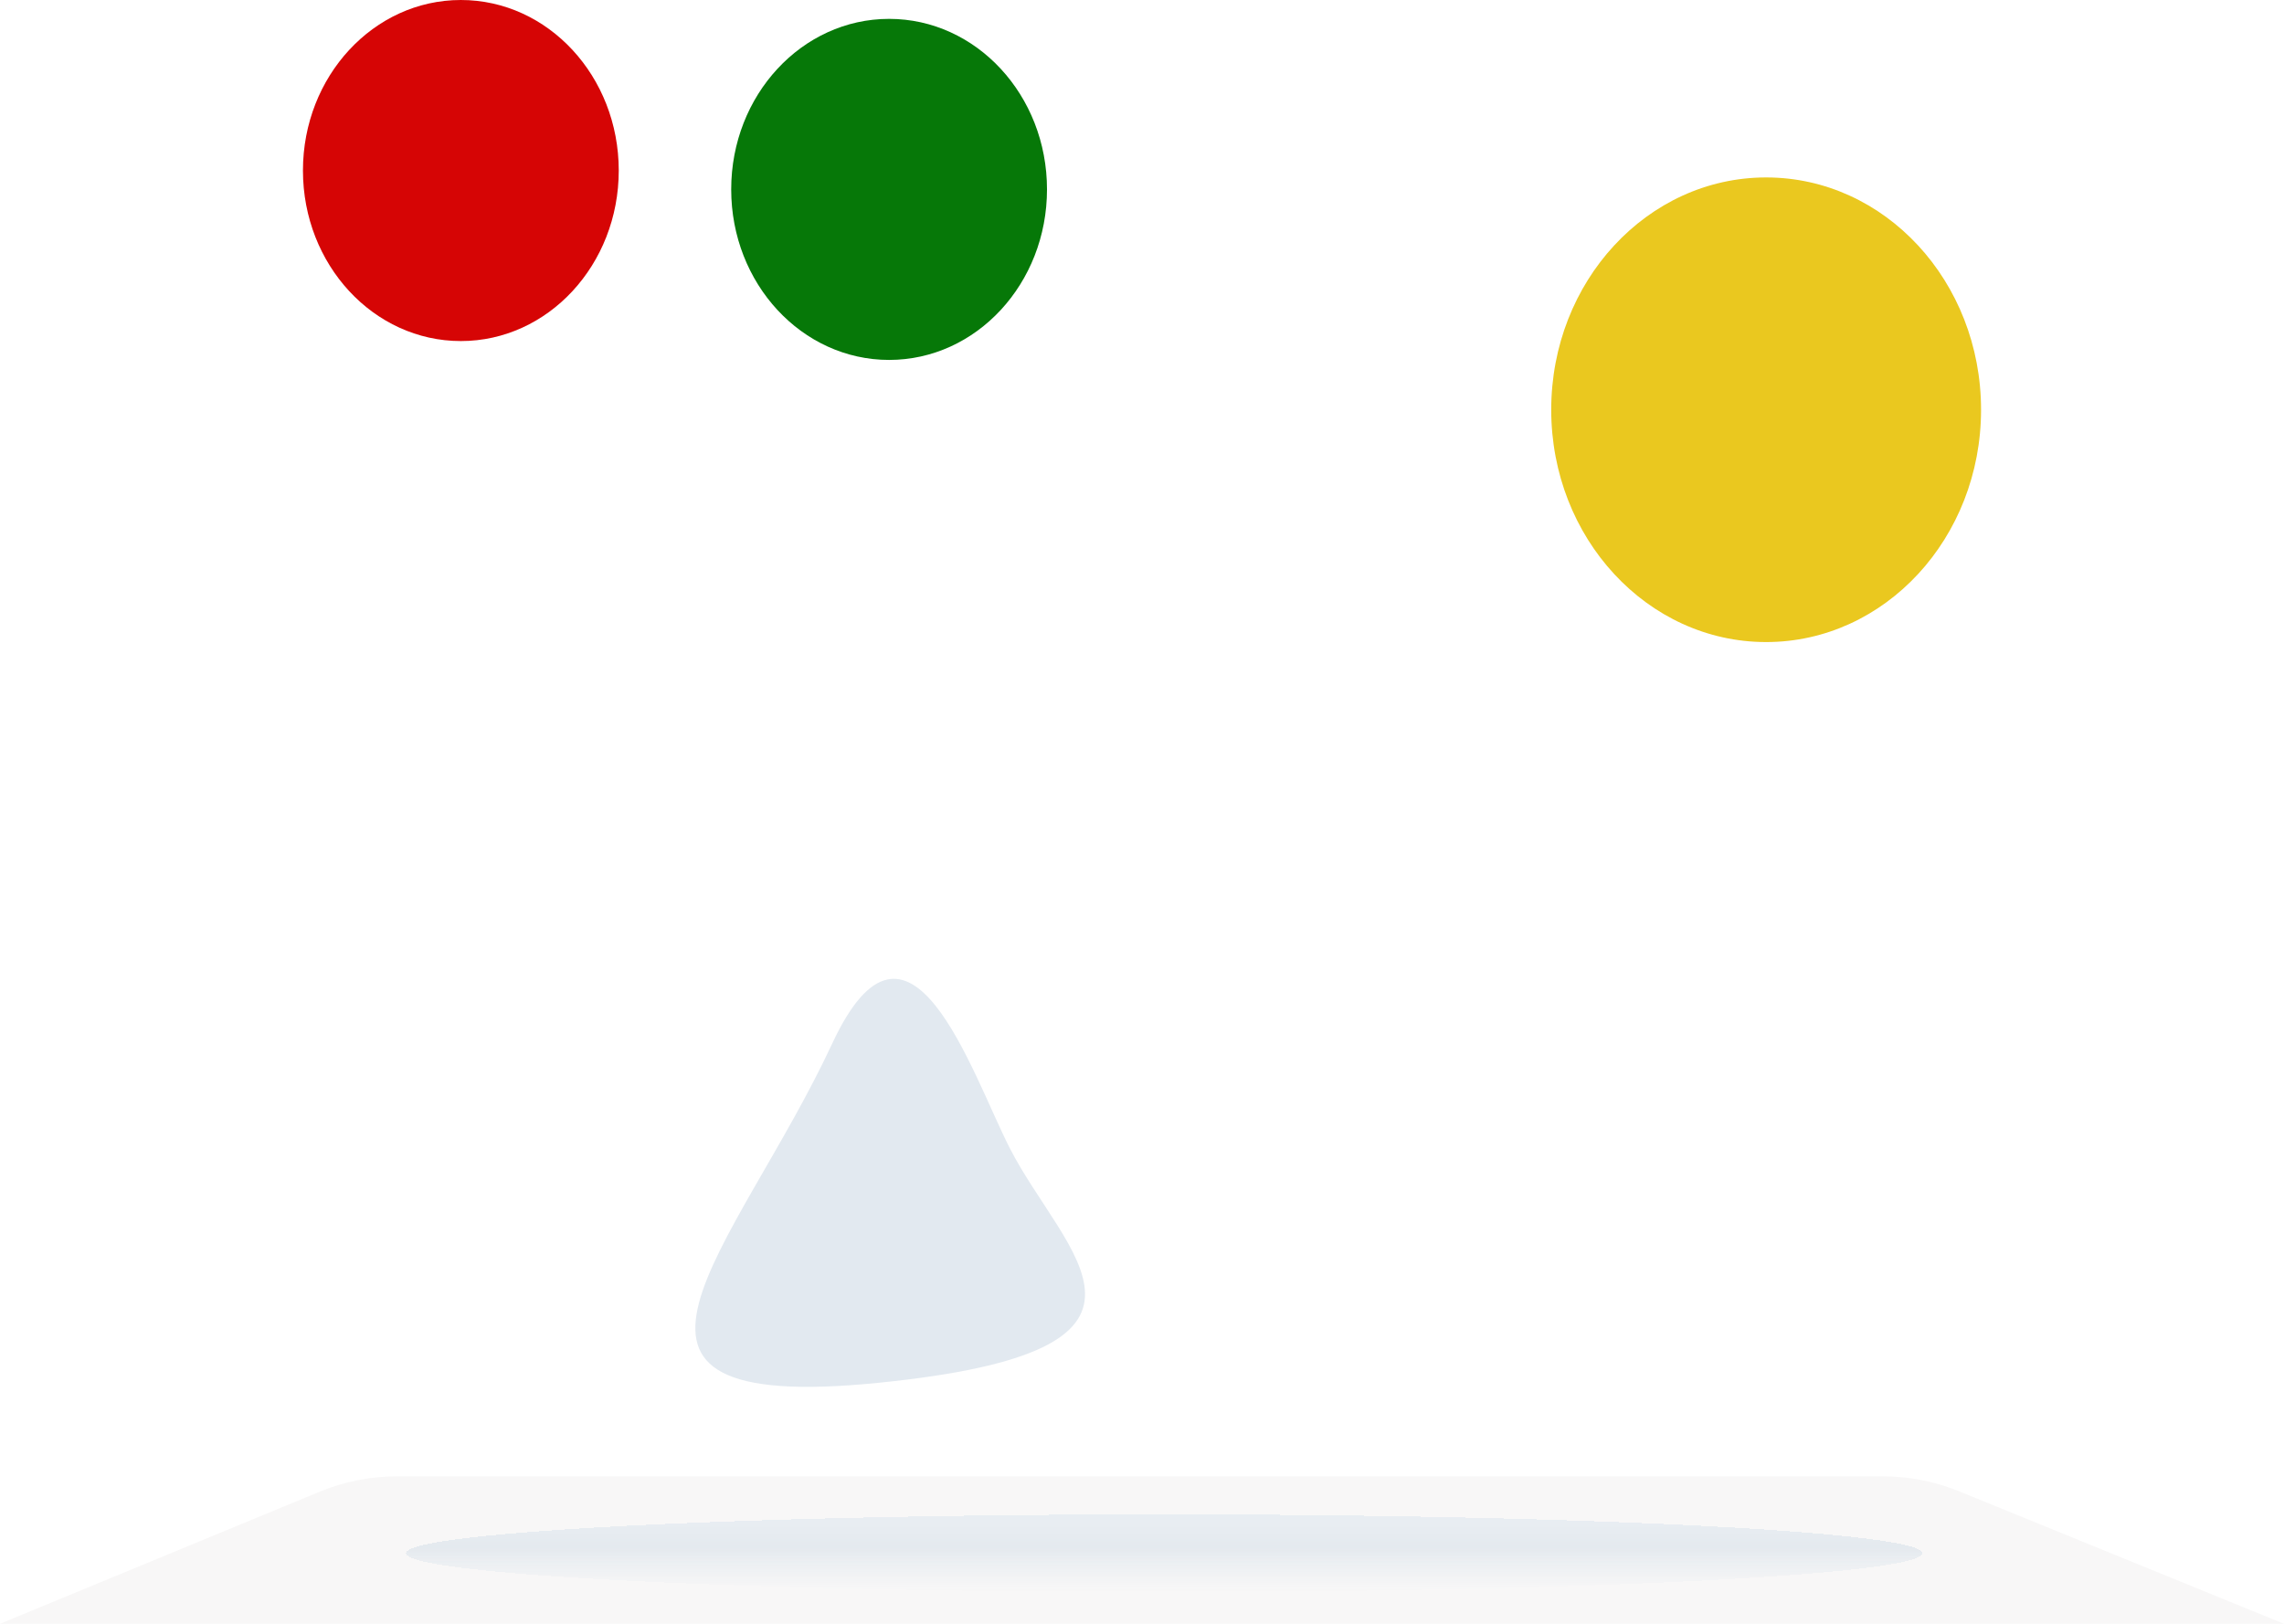 <svg width="1440" height="1024" viewBox="0 0 1440 1024" fill="none" xmlns="http://www.w3.org/2000/svg">
<g clip-path="url(#clip0_3_38)">
<rect width="1440" height="1024" fill="white"/>
<g filter="url(#filter0_f_3_38)">
<ellipse cx="290.552" cy="107.54" rx="99.552" ry="107.54" fill="#D60505"/>
</g>
<g filter="url(#filter1_f_3_38)">
<ellipse cx="560.552" cy="119.437" rx="99.552" ry="107.54" fill="#067808"/>
</g>
<g filter="url(#filter2_f_3_38)">
<ellipse cx="1113.5" cy="258.397" rx="135.5" ry="146.5" fill="#EAC81F"/>
</g>
<path d="M201.516 940.707C217.021 934.298 233.634 931 250.411 931H1186.9C1203.48 931 1219.89 934.22 1235.24 940.48L1440 1024H0L201.516 940.707Z" fill="#F8F7F7"/>
<g filter="url(#filter3_d_3_38)">
<ellipse cx="734" cy="975.5" rx="478" ry="24.5" fill="url(#paint0_linear_3_38)" fill-opacity="0.7" shape-rendering="crispEdges"/>
</g>
<path d="M524.677 658.111C573.228 553.825 612.407 676.584 636.623 724.021C671.043 791.448 756.301 851.6 553.971 872.011C351.642 892.422 463.989 788.467 524.677 658.111Z" fill="#E2E9F0"/>
</g>
<defs>
<filter id="filter0_f_3_38" x="-509" y="-700" width="1599.1" height="1615.08" filterUnits="userSpaceOnUse" color-interpolation-filters="sRGB">
<feFlood flood-opacity="0" result="BackgroundImageFix"/>
<feBlend mode="normal" in="SourceGraphic" in2="BackgroundImageFix" result="shape"/>
<feGaussianBlur stdDeviation="350" result="effect1_foregroundBlur_3_38"/>
</filter>
<filter id="filter1_f_3_38" x="-239" y="-688.103" width="1599.1" height="1615.08" filterUnits="userSpaceOnUse" color-interpolation-filters="sRGB">
<feFlood flood-opacity="0" result="BackgroundImageFix"/>
<feBlend mode="normal" in="SourceGraphic" in2="BackgroundImageFix" result="shape"/>
<feGaussianBlur stdDeviation="350" result="effect1_foregroundBlur_3_38"/>
</filter>
<filter id="filter2_f_3_38" x="278" y="-588.103" width="1671" height="1693" filterUnits="userSpaceOnUse" color-interpolation-filters="sRGB">
<feFlood flood-opacity="0" result="BackgroundImageFix"/>
<feBlend mode="normal" in="SourceGraphic" in2="BackgroundImageFix" result="shape"/>
<feGaussianBlur stdDeviation="350" result="effect1_foregroundBlur_3_38"/>
</filter>
<filter id="filter3_d_3_38" x="252" y="951" width="964" height="57" filterUnits="userSpaceOnUse" color-interpolation-filters="sRGB">
<feFlood flood-opacity="0" result="BackgroundImageFix"/>
<feColorMatrix in="SourceAlpha" type="matrix" values="0 0 0 0 0 0 0 0 0 0 0 0 0 0 0 0 0 0 127 0" result="hardAlpha"/>
<feOffset dy="4"/>
<feGaussianBlur stdDeviation="2"/>
<feComposite in2="hardAlpha" operator="out"/>
<feColorMatrix type="matrix" values="0 0 0 0 0.071 0 0 0 0 0.141 0 0 0 0 0.349 0 0 0 0.35 0"/>
<feBlend mode="normal" in2="BackgroundImageFix" result="effect1_dropShadow_3_38"/>
<feBlend mode="normal" in="SourceGraphic" in2="effect1_dropShadow_3_38" result="shape"/>
</filter>
<linearGradient id="paint0_linear_3_38" x1="734" y1="951" x2="734" y2="1000" gradientUnits="userSpaceOnUse">
<stop offset="0.107" stop-color="#E2E9F0"/>
<stop offset="0.44" stop-color="#DCE4EB"/>
<stop offset="1" stop-color="#E2E9F0" stop-opacity="0"/>
</linearGradient>
<clipPath id="clip0_3_38">
<rect width="1440" height="1024" fill="white"/>
</clipPath>
</defs>
</svg>
